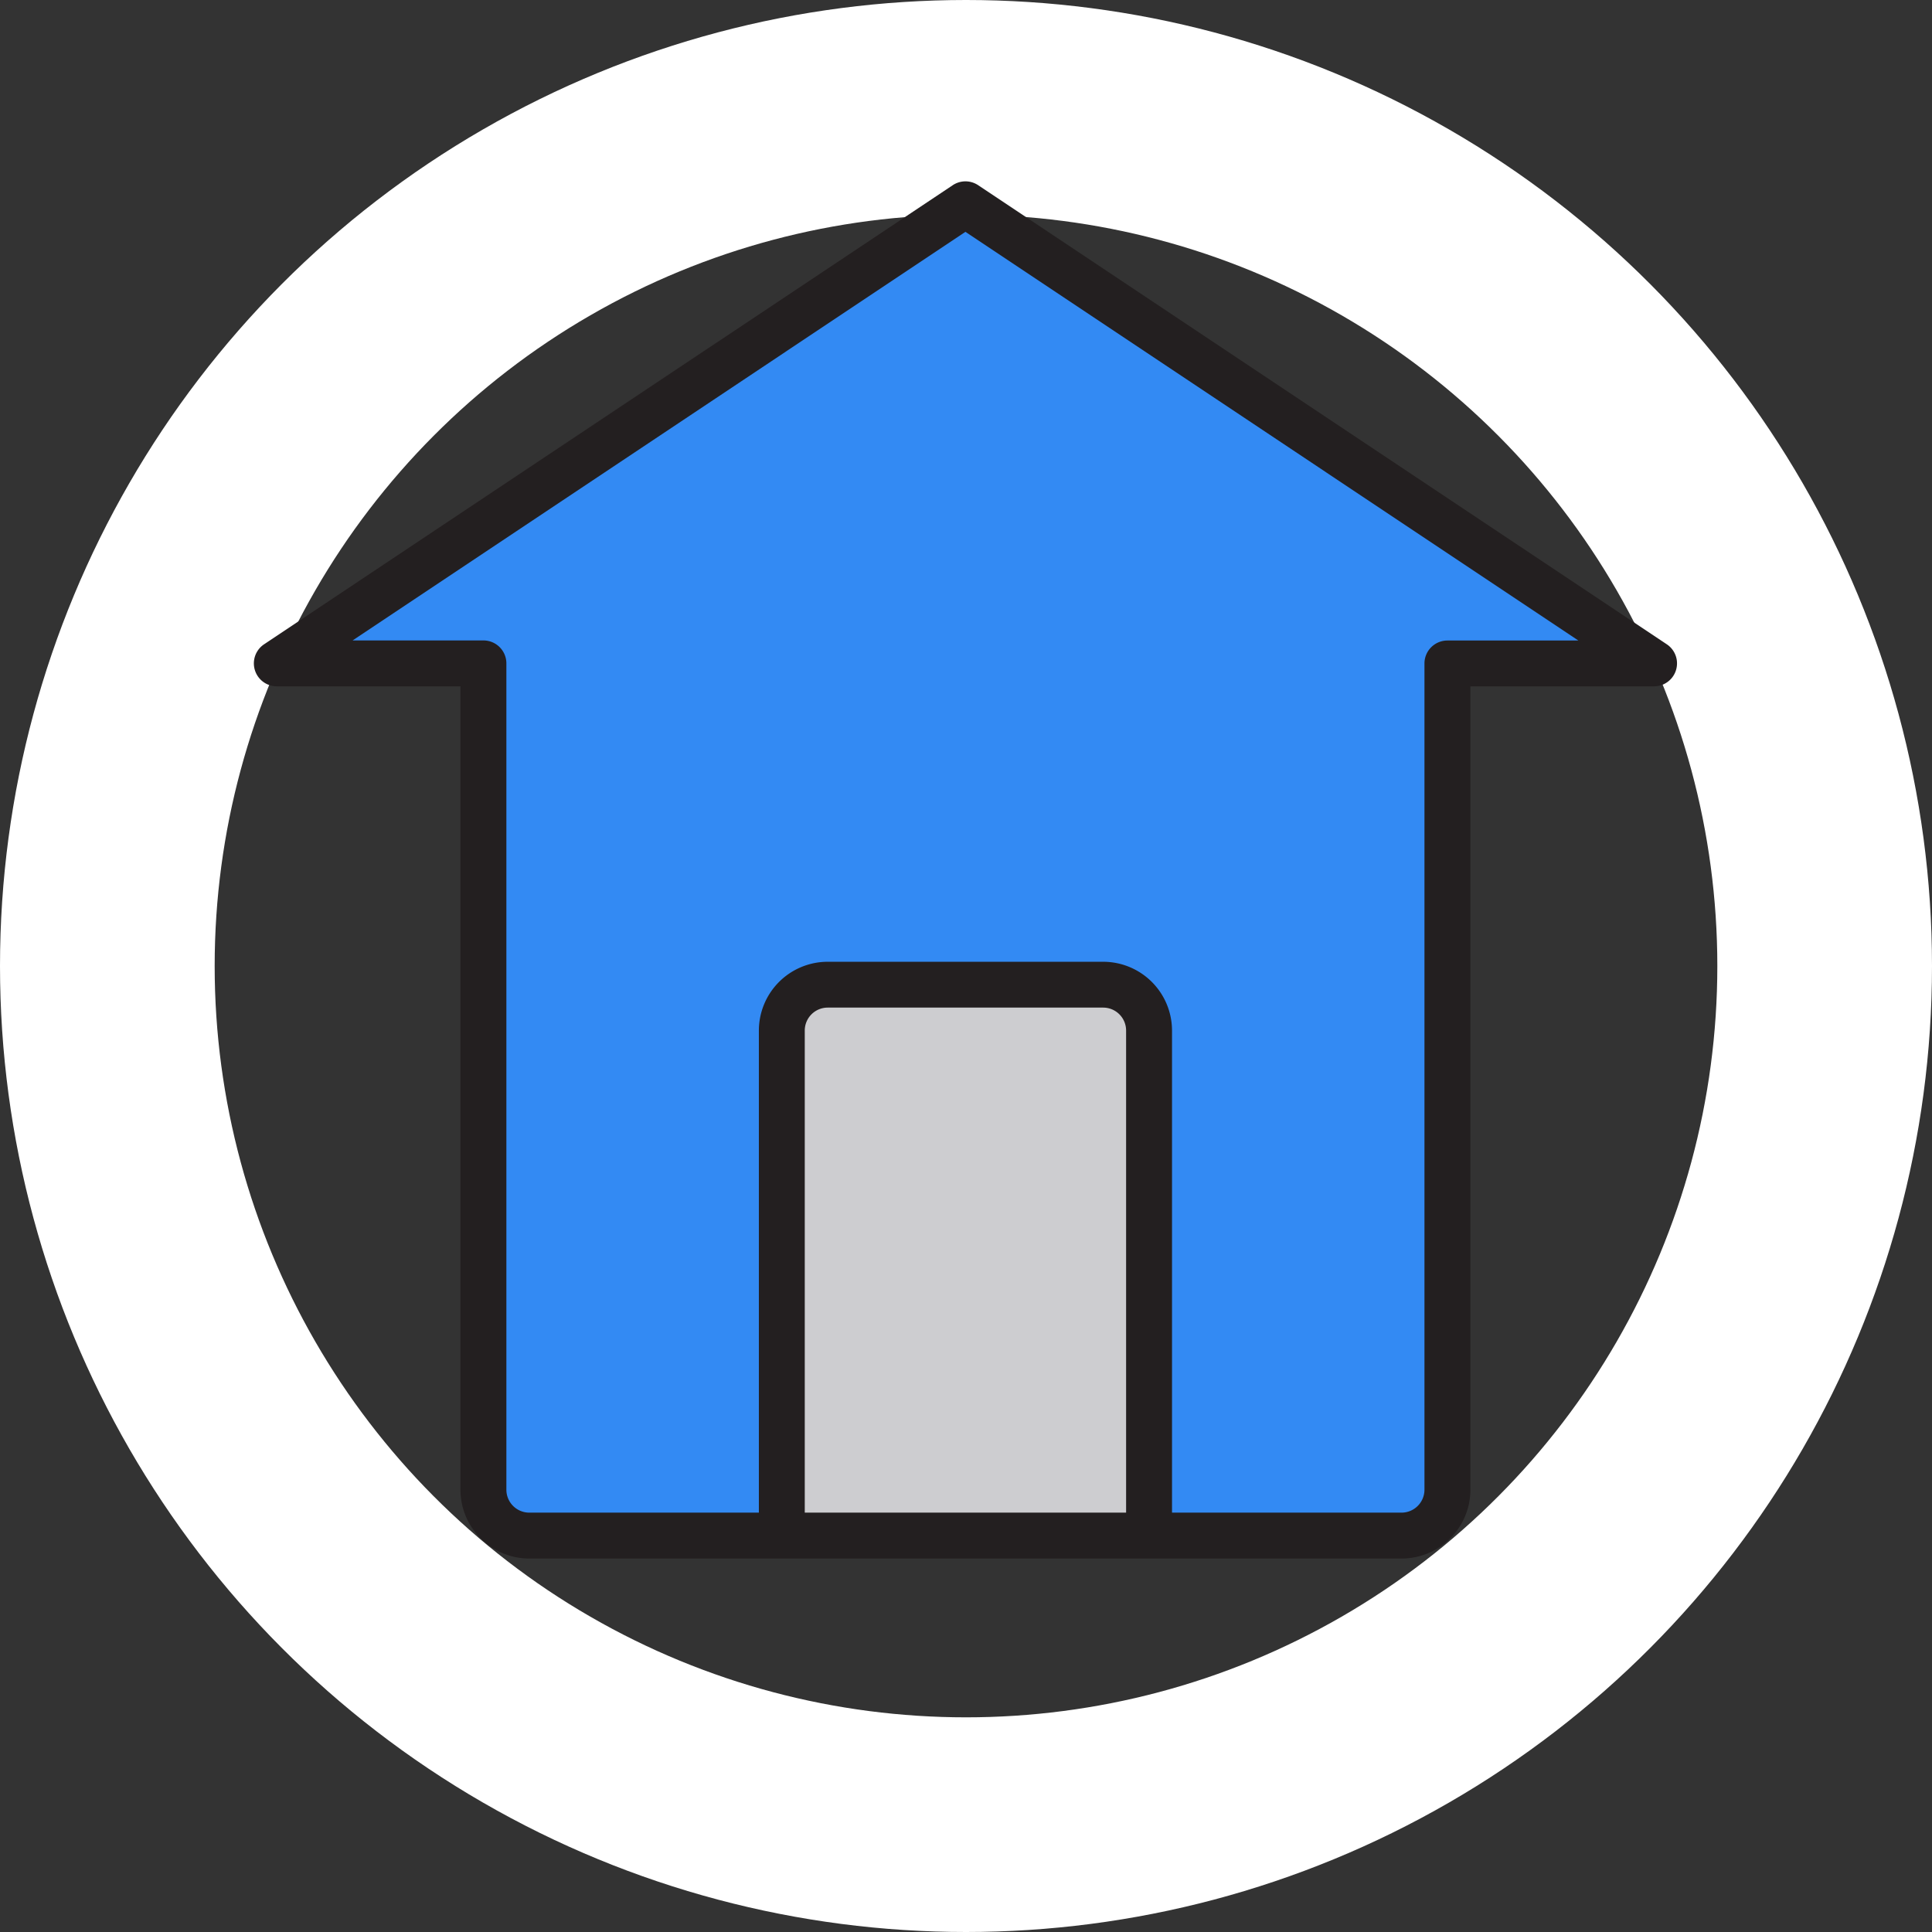 <svg xmlns="http://www.w3.org/2000/svg" width="90" height="90" viewBox="0 0 90 90">
  <rect x="0" y="0" width="90" height="90" fill="#333333" stroke="none"/>
  <g id="Grupo_17" data-name="Grupo 17" transform="translate(-155 -1085)">
    <g id="Elipse_8" data-name="Elipse 8" transform="translate(155 1085)" fill="none" stroke="#fff" stroke-width="10">
      <circle cx="45" cy="45" r="45" stroke="none"/>
      <circle cx="45" cy="45" r="40" fill="none"/>
    </g>
    <g id="surface1" transform="translate(166.827 1093.448)">
      <path id="Caminho_50" data-name="Caminho 50" d="M6.777,28.268H16.4V66.761A2.139,2.139,0,0,0,18.539,68.9H30.3V45.376a2.139,2.139,0,0,1,2.138-2.139H45.271a2.139,2.139,0,0,1,2.138,2.139V68.9H59.171a2.139,2.139,0,0,0,2.139-2.139V28.268h9.623L38.855,6.883Zm0,0" transform="translate(-5.708 -5.814)" fill="#338af3"/>
      <path id="Caminho_51" data-name="Caminho 51" d="M170.778,237.2H157.947a2.139,2.139,0,0,0-2.138,2.139v23.524h17.107V239.342A2.138,2.138,0,0,0,170.778,237.2Zm0,0" transform="translate(-131.216 -199.779)" fill="#cdcdd0"/>
      <path id="Caminho_52" data-name="Caminho 52" d="M65.819,21.675,33.742.29a1.069,1.069,0,0,0-1.187,0L.477,21.675a1.069,1.069,0,0,0,.594,1.959H9.624V61.057a3.208,3.208,0,0,0,3.208,3.208H53.464a3.208,3.208,0,0,0,3.207-3.208V23.634h8.554a1.069,1.069,0,0,0,.594-1.959ZM25.663,62.127V39.673A1.069,1.069,0,0,1,26.732,38.6H39.563a1.069,1.069,0,0,1,1.069,1.069V62.127ZM55.6,21.5a1.069,1.069,0,0,0-1.069,1.069V61.057a1.07,1.07,0,0,1-1.069,1.07H42.771V39.673a3.208,3.208,0,0,0-3.208-3.208H26.732a3.208,3.208,0,0,0-3.207,3.208V62.127H12.832a1.069,1.069,0,0,1-1.069-1.069V22.565a1.069,1.069,0,0,0-1.07-1.069H4.6L33.148,2.462,61.7,21.5Zm0,0" transform="translate(-0.001 -0.11)" fill="#231f20"/>
    </g>
  </g>
</svg>
